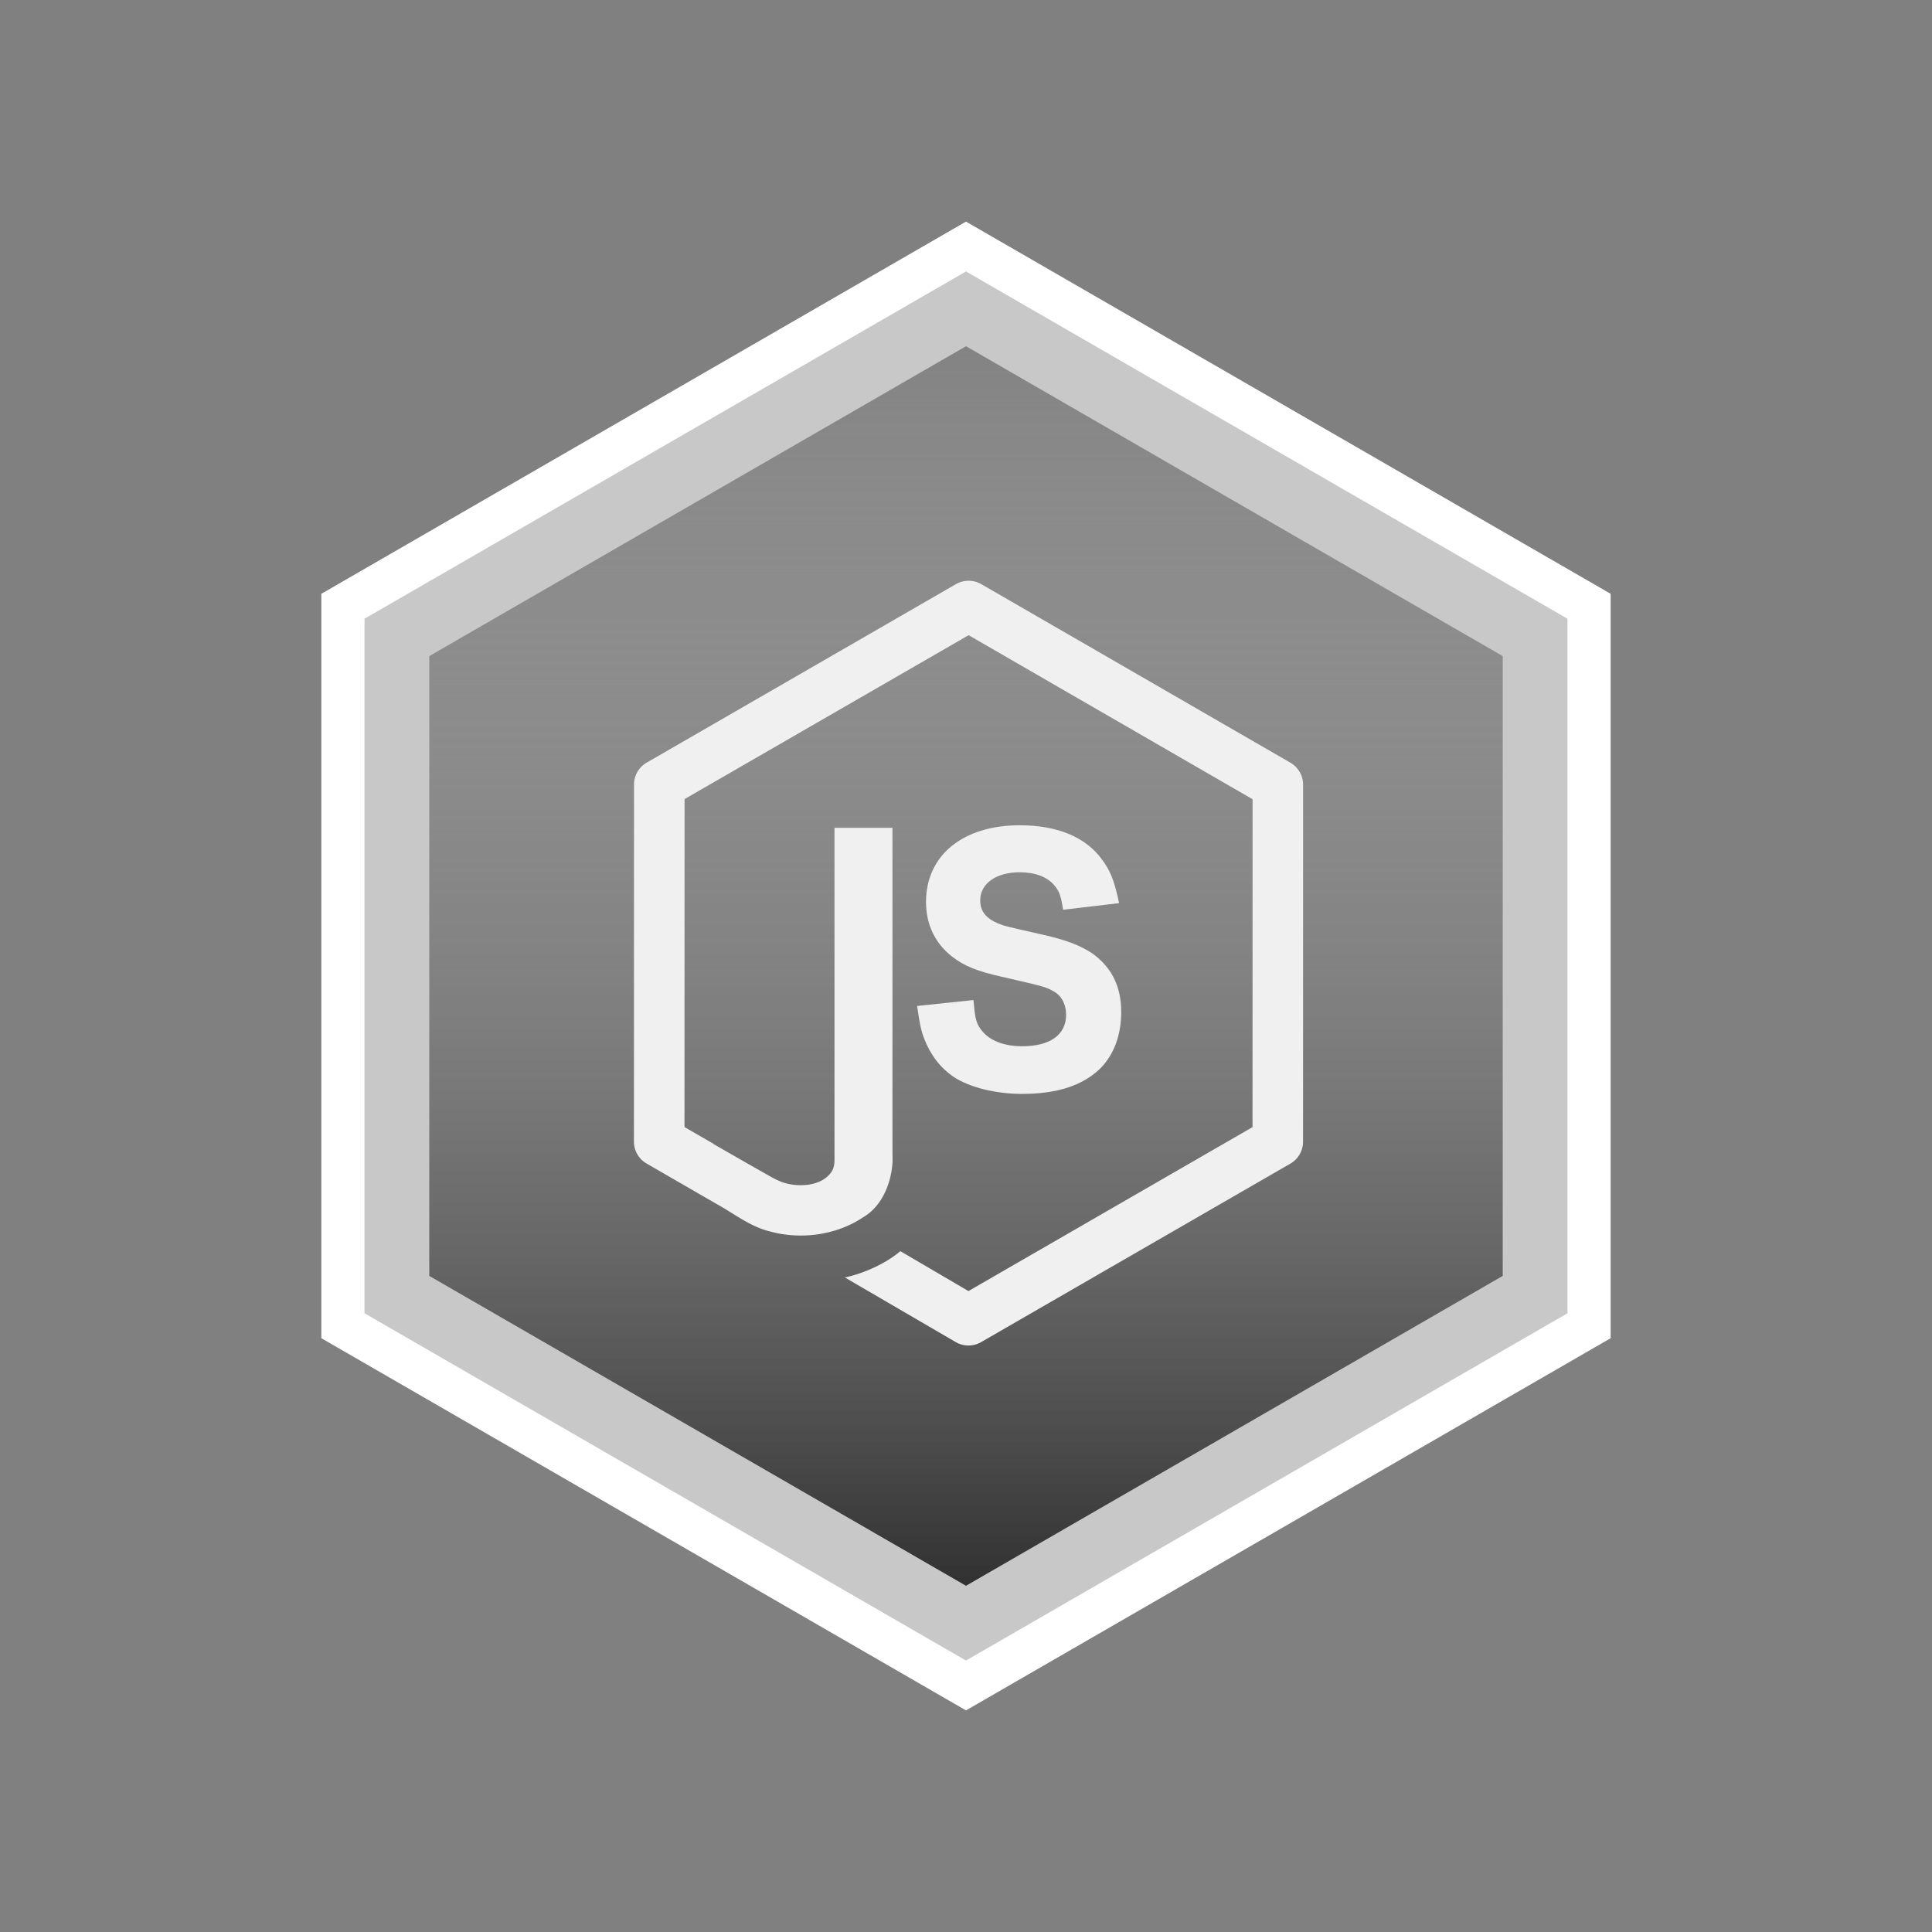 <svg xmlns="http://www.w3.org/2000/svg" xmlns:xlink="http://www.w3.org/1999/xlink" width="96" height="96" viewBox="0 0 96 96"><rect x="0" y="0" width="96" height="96" fill="#808080" stroke="none"/><title>icon-nodejs-4</title><defs><linearGradient id="a" x1="50%" x2="50%" y1="0%" y2="99.126%"><stop offset="0%" stop-color="#DFDFDF" stop-opacity="0"/><stop offset="100%" stop-color="#2A2A2A"/></linearGradient><path id="b" d="M48 12.25l30.96 17.875v35.75L48 83.75 17.04 65.875v-35.75z"/></defs><g fill="none" fill-rule="evenodd"><path fill="url(#a)" stroke="#C8C8C8" stroke-linejoin="square" stroke-width="4.29" d="M48 14.727L19.185 31.363v33.274L48 81.273l28.815-16.636V31.363L48 14.727z"/><use stroke="#FFF" stroke-width="2.145" xlink:href="#b"/><path fill="#F0F0F0" d="M54.315 47.402c-.62-.428-1.401-.72-2.612-.983-1.689-.381-1.812-.41-2.12-.538-.608-.263-.877-.615-.877-1.142 0-.835.79-1.397 1.965-1.397.758 0 1.365.229 1.71.642.226.263.314.478.399.955l.046.266 2.78-.329-.066-.305c-.203-.89-.406-1.369-.807-1.895-.811-1.092-2.215-1.669-4.062-1.669-2.827 0-4.658 1.496-4.658 3.81 0 1.115.447 2.053 1.297 2.717.588.46 1.229.72 2.435.994l.246.055c1.88.436 1.954.45 2.36.673.393.212.623.647.623 1.168 0 .991-.794 1.563-2.177 1.563-.917 0-1.634-.282-2.028-.798-.234-.3-.317-.56-.369-1.21l-.03-.287-2.798.293.043.295c.09.607.157.943.31 1.338.314.812.807 1.447 1.462 1.891.787.522 2.088.846 3.393.846 1.734 0 3.002-.407 3.88-1.253.69-.689 1.052-1.663 1.052-2.82 0-1.242-.455-2.184-1.397-2.88"/><path fill="#F0F0F0" d="M64.123 37.9l-15.367-8.876a1.262 1.262 0 0 0-1.253 0l-15.37 8.871c-.39.225-.629.639-.629 1.089L31.5 56.726c0 .451.24.864.628 1.089l3.026 1.748c.17.097.333.19.486.28.806.445 1.604 1.081 2.537 1.325.158.044.313.081.47.114 1.309.258 2.705.066 3.858-.563.127-.072.255-.146.375-.228.916-.524 1.396-1.644 1.468-2.724a5.08 5.08 0 0 0-.002-.409V41.135h-2.88v16.488c0 .142-.013.26-.043.364a.74.74 0 0 1-.122.264c-.539.758-1.818.758-2.556.441a4.614 4.614 0 0 1-.488-.245c-.313-.178-.725-.413-1.14-.647-.828-.473-1.653-.948-1.653-.948l-.012-.018-1.44-.83.004-16.298 14.114-8.144 14.11 8.151-.003 16.293-14.116 8.146-3.383-1.983c-.74.624-1.77 1.08-2.695 1.296-.022.004-.041.004-.065.01l5.515 3.214c.195.113.411.168.628.168.218 0 .433-.055.628-.168l15.37-8.87c.388-.225.628-.64.628-1.087l.003-17.744c0-.447-.24-.863-.627-1.088"/></g></svg>